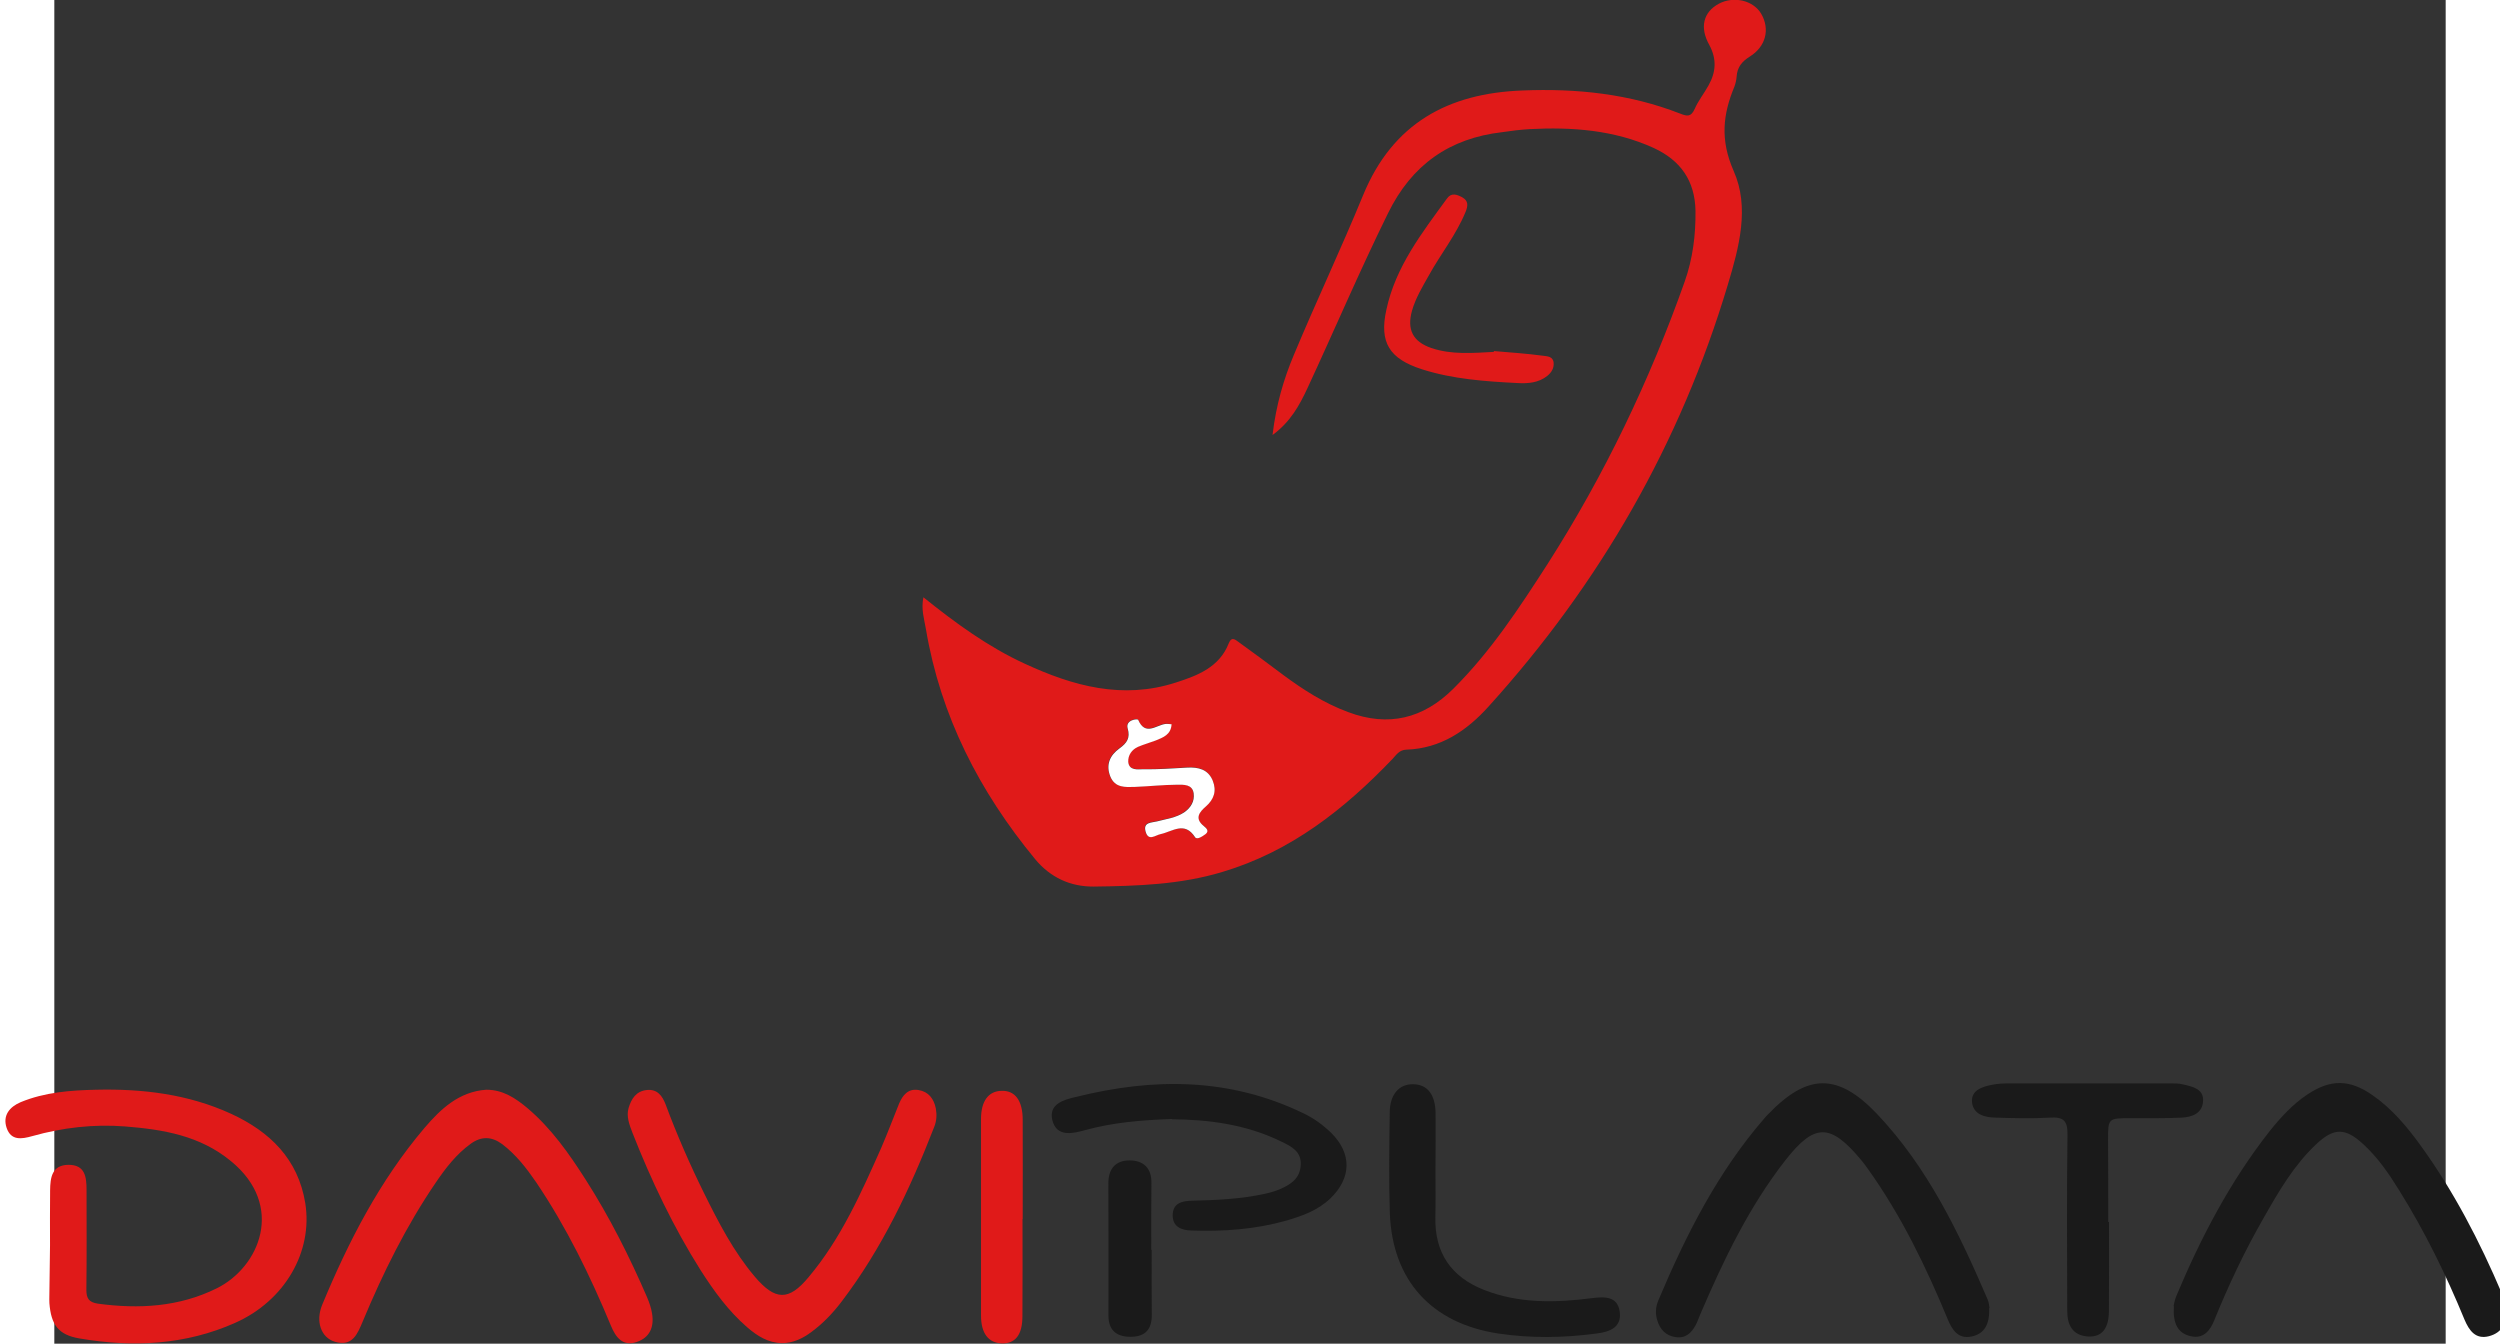<?xml version="1.0" encoding="UTF-8" standalone="no"?>
<svg
   height="45"
   viewBox="5.88 9.87 9.746 5.476"
   width="83.728"
   version="1.1"
   id="svg16"
   sodipodi:docname="daviplata-logo.svg"
   inkscape:version="1.2 (dc2aedaf03, 2022-05-15)"
   xmlns:inkscape="http://www.inkscape.org/namespaces/inkscape"
   xmlns:sodipodi="http://sodipodi.sourceforge.net/DTD/sodipodi-0.dtd"
   xmlns="http://www.w3.org/2000/svg"
   xmlns:svg="http://www.w3.org/2000/svg">
  <rect x="5.88" y="9.87" width="9.746" height="5.476" fill="#333333" stroke="none"/>
  <defs
     id="defs20" />
  <sodipodi:namedview
     id="namedview18"
     pagecolor="#505050"
     bordercolor="#eeeeee"
     borderopacity="1"
     inkscape:showpageshadow="0"
     inkscape:pageopacity="0"
     inkscape:pagecheckerboard="0"
     inkscape:deskcolor="#505050"
     showgrid="false"
     inkscape:zoom="9.3419156"
     inkscape:cx="34.254217"
     inkscape:cy="19.000386"
     inkscape:window-width="1366"
     inkscape:window-height="699"
     inkscape:window-x="0"
     inkscape:window-y="0"
     inkscape:window-maximized="1"
     inkscape:current-layer="svg16" />
  <g
     id="g8285"
     transform="matrix(1.125,0,0,1.125,-0.766,-1.234)">
    <path
       d="m 10.321,11.444 c 0.013,-0.108 0.04,-0.2 0.077,-0.288 0.081,-0.194 0.171,-0.384 0.251,-0.579 0.107,-0.26 0.308,-0.369 0.577,-0.379 0.196,-0.008 0.388,0.012 0.572,0.084 0.025,0.01 0.039,0.012 0.052,-0.017 0.013,-0.03 0.034,-0.056 0.05,-0.085 0.027,-0.048 0.031,-0.095 0.003,-0.147 -0.036,-0.064 -0.021,-0.119 0.034,-0.149 0.054,-0.029 0.125,-0.013 0.154,0.036 0.032,0.055 0.018,0.118 -0.041,0.155 -0.029,0.018 -0.046,0.039 -0.048,0.073 -9.36e-4,0.012 -0.004,0.025 -0.008,0.036 -0.042,0.101 -0.052,0.193 -0.003,0.305 0.059,0.132 0.02,0.277 -0.021,0.413 -0.172,0.575 -0.464,1.083 -0.866,1.527 -0.079,0.088 -0.174,0.153 -0.299,0.157 -0.025,9.36e-4 -0.036,0.019 -0.049,0.033 -0.175,0.183 -0.369,0.336 -0.617,0.41 -0.152,0.046 -0.309,0.051 -0.466,0.053 -0.085,6.24e-4 -0.157,-0.033 -0.212,-0.099 -0.202,-0.245 -0.343,-0.519 -0.396,-0.834 -0.006,-0.036 -0.018,-0.071 -0.009,-0.115 0.117,0.094 0.235,0.18 0.368,0.241 0.175,0.081 0.354,0.13 0.546,0.068 0.078,-0.025 0.158,-0.055 0.192,-0.142 0.011,-0.027 0.024,-0.013 0.037,-0.004 0.054,0.039 0.107,0.078 0.16,0.118 0.073,0.054 0.149,0.103 0.236,0.135 0.146,0.055 0.272,0.023 0.38,-0.084 0.136,-0.135 0.24,-0.294 0.343,-0.454 0.205,-0.321 0.369,-0.663 0.496,-1.022 0.029,-0.082 0.04,-0.168 0.039,-0.256 -0.002,-0.109 -0.054,-0.183 -0.152,-0.228 -0.143,-0.065 -0.295,-0.076 -0.449,-0.068 -0.033,0.002 -0.066,0.006 -0.099,0.011 -0.191,0.022 -0.328,0.118 -0.414,0.294 -0.103,0.209 -0.194,0.423 -0.292,0.634 -0.029,0.062 -0.061,0.121 -0.126,0.169 z m -0.366,1.05 c -0.008,-6.24e-4 -0.017,-0.003 -0.024,-0.002 -0.034,0.005 -0.072,0.044 -0.098,-0.015 -0.002,-0.005 -0.047,9.36e-4 -0.038,0.031 0.01,0.035 -0.003,0.054 -0.029,0.072 -0.035,0.025 -0.051,0.059 -0.034,0.102 0.017,0.042 0.055,0.039 0.089,0.038 0.051,-0.002 0.103,-0.007 0.154,-0.008 0.023,-3.12e-4 0.054,-0.002 0.059,0.031 0.004,0.029 -0.01,0.052 -0.034,0.069 -0.03,0.021 -0.065,0.024 -0.099,0.033 -0.02,0.005 -0.051,0.002 -0.041,0.037 0.01,0.036 0.036,0.013 0.054,0.009 0.043,-0.008 0.087,-0.047 0.125,0.012 0.007,0.011 0.027,-0.003 0.038,-0.012 0.015,-0.011 0.004,-0.022 -0.006,-0.029 -0.035,-0.027 -0.016,-0.05 0.007,-0.071 0.03,-0.026 0.041,-0.057 0.025,-0.094 -0.017,-0.041 -0.051,-0.049 -0.092,-0.047 -0.053,0.003 -0.107,0.007 -0.16,0.006 -0.019,-3.12e-4 -0.051,0.006 -0.054,-0.027 -0.002,-0.024 0.012,-0.044 0.035,-0.054 0.021,-0.009 0.043,-0.015 0.064,-0.023 0.026,-0.011 0.055,-0.02 0.058,-0.058 z m -4.063,1.887 c 0,-0.066 -6.235e-4,-0.132 3.117e-4,-0.199 6.235e-4,-0.045 0.006,-0.091 0.066,-0.092 0.061,-3.11e-4 0.066,0.044 0.066,0.091 0,0.12 9.352e-4,0.24 -6.235e-4,0.36 -3.117e-4,0.032 0.008,0.047 0.042,0.052 0.148,0.02 0.293,0.012 0.429,-0.055 0.156,-0.076 0.251,-0.3 0.052,-0.462 -0.112,-0.092 -0.245,-0.114 -0.382,-0.125 -0.114,-0.009 -0.227,0.004 -0.337,0.035 -0.039,0.011 -0.077,0.017 -0.093,-0.03 -0.015,-0.045 0.011,-0.076 0.051,-0.093 0.087,-0.036 0.18,-0.043 0.273,-0.045 0.169,-0.004 0.334,0.016 0.489,0.087 0.141,0.065 0.243,0.164 0.269,0.324 0.028,0.176 -0.074,0.353 -0.253,0.433 -0.181,0.081 -0.372,0.09 -0.565,0.057 -0.077,-0.013 -0.103,-0.05 -0.109,-0.128 -3.117e-4,-0.004 -3.117e-4,-0.008 -3.117e-4,-0.013 z m 1.58,-0.563 c 0.061,-3.11e-4 0.107,0.031 0.15,0.067 0.086,0.073 0.15,0.164 0.21,0.258 0.087,0.136 0.159,0.279 0.223,0.427 0.008,0.019 0.015,0.039 0.018,0.059 0.008,0.048 -0.008,0.087 -0.056,0.103 -0.051,0.017 -0.076,-0.018 -0.093,-0.059 -0.075,-0.181 -0.161,-0.357 -0.271,-0.52 -0.035,-0.051 -0.073,-0.1 -0.123,-0.138 -0.038,-0.028 -0.075,-0.029 -0.113,-0.002 -0.053,0.038 -0.092,0.089 -0.128,0.142 -0.107,0.157 -0.191,0.327 -0.264,0.502 -0.019,0.045 -0.037,0.093 -0.101,0.074 -0.05,-0.015 -0.071,-0.073 -0.046,-0.134 0.095,-0.229 0.208,-0.449 0.37,-0.64 0.059,-0.069 0.125,-0.132 0.224,-0.139 z"
       fill="#e01a19"
       id="path2"
       style="stroke-width:0.031" />
    <path
       d="m 12.917,14.609 c 0.002,0.057 -0.016,0.093 -0.064,0.103 -0.049,0.01 -0.07,-0.024 -0.086,-0.062 -0.079,-0.191 -0.169,-0.377 -0.29,-0.546 -0.008,-0.012 -0.017,-0.023 -0.026,-0.034 -0.11,-0.131 -0.167,-0.131 -0.272,0.003 -0.132,0.169 -0.224,0.361 -0.308,0.557 -0.006,0.013 -0.01,0.027 -0.017,0.04 -0.016,0.03 -0.038,0.05 -0.074,0.044 -0.034,-0.005 -0.055,-0.027 -0.065,-0.059 -0.008,-0.024 -0.007,-0.049 0.003,-0.073 0.1,-0.237 0.215,-0.465 0.385,-0.661 0.004,-0.005 0.008,-0.009 0.013,-0.014 0.142,-0.148 0.252,-0.151 0.394,-0.002 0.184,0.194 0.297,0.43 0.401,0.672 0.006,0.013 0.006,0.028 0.007,0.032 z m 0.668,-0.007 c 3.1e-4,-0.001 0.003,-0.02 0.01,-0.037 0.089,-0.212 0.195,-0.415 0.338,-0.597 0.04,-0.05 0.084,-0.098 0.137,-0.133 0.084,-0.056 0.153,-0.055 0.236,0.003 0.069,0.048 0.122,0.111 0.171,0.178 0.122,0.168 0.217,0.351 0.298,0.542 0.007,0.017 0.014,0.035 0.015,0.053 0.004,0.049 -0.013,0.087 -0.063,0.1 -0.048,0.012 -0.071,-0.02 -0.088,-0.06 -0.067,-0.163 -0.144,-0.32 -0.237,-0.469 -0.037,-0.06 -0.077,-0.118 -0.129,-0.166 -0.065,-0.06 -0.106,-0.062 -0.171,-9.35e-4 -0.081,0.076 -0.136,0.171 -0.19,0.266 -0.069,0.12 -0.128,0.245 -0.18,0.373 -0.015,0.037 -0.039,0.067 -0.084,0.057 -0.047,-0.01 -0.066,-0.045 -0.062,-0.109 z"
       fill="#8c8a8e"
       id="path4"
       style="fill:#1a1a1a;stroke-width:0.031" />
    <path
       d="m 8.544,14.736 c -0.051,-0.001 -0.09,-0.026 -0.127,-0.058 -0.068,-0.059 -0.12,-0.131 -0.168,-0.206 -0.099,-0.157 -0.179,-0.325 -0.247,-0.498 -0.011,-0.029 -0.023,-0.059 -0.014,-0.09 0.01,-0.033 0.027,-0.061 0.066,-0.065 0.038,-0.004 0.056,0.021 0.068,0.052 0.041,0.11 0.088,0.218 0.14,0.323 0.052,0.105 0.106,0.21 0.183,0.301 0.074,0.087 0.123,0.089 0.195,0.002 0.117,-0.139 0.19,-0.304 0.263,-0.468 0.023,-0.053 0.043,-0.107 0.065,-0.161 0.013,-0.03 0.032,-0.055 0.07,-0.049 0.037,0.006 0.056,0.032 0.063,0.067 0.004,0.022 0.003,0.045 -0.006,0.067 -0.087,0.224 -0.189,0.44 -0.335,0.632 -0.031,0.041 -0.067,0.079 -0.109,0.11 -0.032,0.024 -0.067,0.041 -0.108,0.041 z"
       fill="#e01a19"
       id="path6"
       style="stroke-width:0.031" />
    <path
       d="m 9.956,13.924 c -0.114,0.004 -0.214,0.013 -0.313,0.04 -0.044,0.012 -0.104,0.028 -0.12,-0.036 -0.014,-0.058 0.041,-0.074 0.086,-0.084 0.281,-0.07 0.556,-0.07 0.823,0.059 0.038,0.018 0.071,0.042 0.101,0.071 0.076,0.075 0.074,0.164 -0.003,0.238 -0.045,0.043 -0.101,0.063 -0.159,0.08 -0.113,0.032 -0.228,0.04 -0.344,0.036 -0.036,-0.001 -0.068,-0.013 -0.068,-0.055 3.117e-4,-0.044 0.033,-0.052 0.069,-0.053 0.089,-0.002 0.178,-0.006 0.265,-0.025 0.018,-0.004 0.036,-0.009 0.053,-0.016 0.039,-0.017 0.074,-0.038 0.077,-0.088 0.003,-0.05 -0.035,-0.068 -0.07,-0.085 -0.13,-0.064 -0.269,-0.08 -0.397,-0.081 z m 0.955,0.182 c 0,0.058 9.35e-4,0.116 -3.12e-4,0.174 -0.003,0.127 0.056,0.216 0.176,0.263 0.127,0.05 0.259,0.047 0.391,0.03 0.048,-0.006 0.093,-0.007 0.101,0.05 0.007,0.055 -0.035,0.072 -0.083,0.078 -0.119,0.016 -0.238,0.018 -0.358,0 -0.241,-0.037 -0.383,-0.192 -0.392,-0.436 -0.004,-0.122 -0.002,-0.244 -3.12e-4,-0.366 6.24e-4,-0.064 0.034,-0.102 0.085,-0.101 0.051,6.24e-4 0.08,0.037 0.081,0.104 6.24e-4,0.068 0,0.137 -3.12e-4,0.204 z m 2.44,0.191 c 0,0.108 6.23e-4,0.215 -3.12e-4,0.322 -3.12e-4,0.064 -0.025,0.095 -0.074,0.093 -0.058,-0.003 -0.077,-0.042 -0.077,-0.093 -6.23e-4,-0.213 -0.002,-0.426 9.36e-4,-0.639 6.22e-4,-0.05 -0.015,-0.064 -0.063,-0.061 -0.066,0.004 -0.132,0.002 -0.199,0 -0.039,-9.34e-4 -0.08,-0.012 -0.084,-0.057 -0.003,-0.043 0.038,-0.055 0.073,-0.062 0.02,-0.004 0.041,-0.005 0.061,-0.005 0.192,-3.1e-4 0.385,-3.1e-4 0.577,0 0.019,0 0.038,-6.22e-4 0.055,0.004 0.034,0.008 0.075,0.016 0.071,0.062 -0.003,0.042 -0.039,0.056 -0.076,0.058 -0.062,0.003 -0.124,0.002 -0.186,0.002 -0.082,3.11e-4 -0.082,0 -0.082,0.079 6.24e-4,0.099 6.24e-4,0.198 6.24e-4,0.297 z"
       fill="#8c8a8e"
       id="path8"
       style="fill:#1a1a1a;stroke-width:0.031" />
    <path
       d="m 9.415,14.286 c 0,0.118 6.234e-4,0.235 -3.118e-4,0.353 -3.117e-4,0.068 -0.026,0.099 -0.075,0.098 -0.048,-0.002 -0.075,-0.036 -0.075,-0.101 -3.118e-4,-0.237 -3.118e-4,-0.474 0,-0.712 0,-0.065 0.027,-0.101 0.074,-0.102 0.049,-0.002 0.077,0.035 0.077,0.105 6.234e-4,0.12 0,0.239 0,0.359 z m 1.707,-3.144 c 0.06,0.005 0.119,0.009 0.179,0.017 0.014,0.002 0.036,0.002 0.038,0.025 0.002,0.02 -0.008,0.036 -0.023,0.048 -0.031,0.025 -0.07,0.028 -0.106,0.026 -0.118,-0.006 -0.235,-0.014 -0.348,-0.05 -0.118,-0.038 -0.155,-0.097 -0.129,-0.215 0.033,-0.156 0.129,-0.279 0.22,-0.404 0.016,-0.022 0.036,-0.014 0.055,-0.004 0.023,0.013 0.021,0.031 0.012,0.053 -0.034,0.083 -0.09,0.152 -0.133,0.23 -0.023,0.041 -0.048,0.082 -0.061,0.128 -0.019,0.068 0.003,0.112 0.07,0.135 0.074,0.025 0.151,0.018 0.227,0.014 z"
       fill="#e01a19"
       id="path10"
       style="stroke-width:0.031" />
    <path
       d="m 9.883,14.398 c 0,0.079 -6.234e-4,0.157 3.118e-4,0.236 3.117e-4,0.05 -0.022,0.078 -0.074,0.079 -0.052,9.36e-4 -0.083,-0.022 -0.083,-0.077 0,-0.159 6.235e-4,-0.318 -3.117e-4,-0.478 -3.117e-4,-0.054 0.026,-0.084 0.077,-0.084 0.05,0 0.08,0.028 0.079,0.082 -0.001,0.08 -6.235e-4,0.161 -6.231e-4,0.242 z"
       fill="#8c8a8e"
       id="path12"
       style="fill:#1a1a1a;stroke-width:0.031" />
    <path
       d="m 9.955,12.494 c -0.002,0.038 -0.031,0.048 -0.058,0.059 -0.021,0.008 -0.043,0.014 -0.064,0.023 -0.022,0.01 -0.036,0.03 -0.035,0.054 0.003,0.033 0.035,0.027 0.054,0.027 0.053,0.001 0.107,-0.003 0.16,-0.006 0.04,-0.002 0.075,0.006 0.092,0.047 0.015,0.037 0.005,0.068 -0.025,0.094 -0.023,0.02 -0.042,0.043 -0.007,0.071 0.01,0.008 0.02,0.018 0.006,0.029 -0.011,0.008 -0.031,0.022 -0.038,0.011 -0.038,-0.059 -0.082,-0.02 -0.125,-0.011 -0.019,0.004 -0.044,0.027 -0.054,-0.009 -0.01,-0.035 0.022,-0.032 0.041,-0.037 0.034,-0.009 0.069,-0.013 0.099,-0.033 0.024,-0.017 0.038,-0.04 0.034,-0.069 -0.005,-0.033 -0.036,-0.031 -0.059,-0.031 -0.051,3.12e-4 -0.103,0.006 -0.154,0.008 -0.035,9.34e-4 -0.072,0.004 -0.089,-0.038 -0.017,-0.043 -0.001,-0.077 0.034,-0.102 0.026,-0.019 0.039,-0.037 0.029,-0.072 -0.009,-0.031 0.036,-0.036 0.038,-0.031 0.026,0.059 0.064,0.02 0.098,0.015 0.008,-0.001 0.016,6.23e-4 0.024,0.001 z"
       fill="#ffffff"
       id="path14"
       style="stroke-width:0.031" />
  </g>
</svg>
